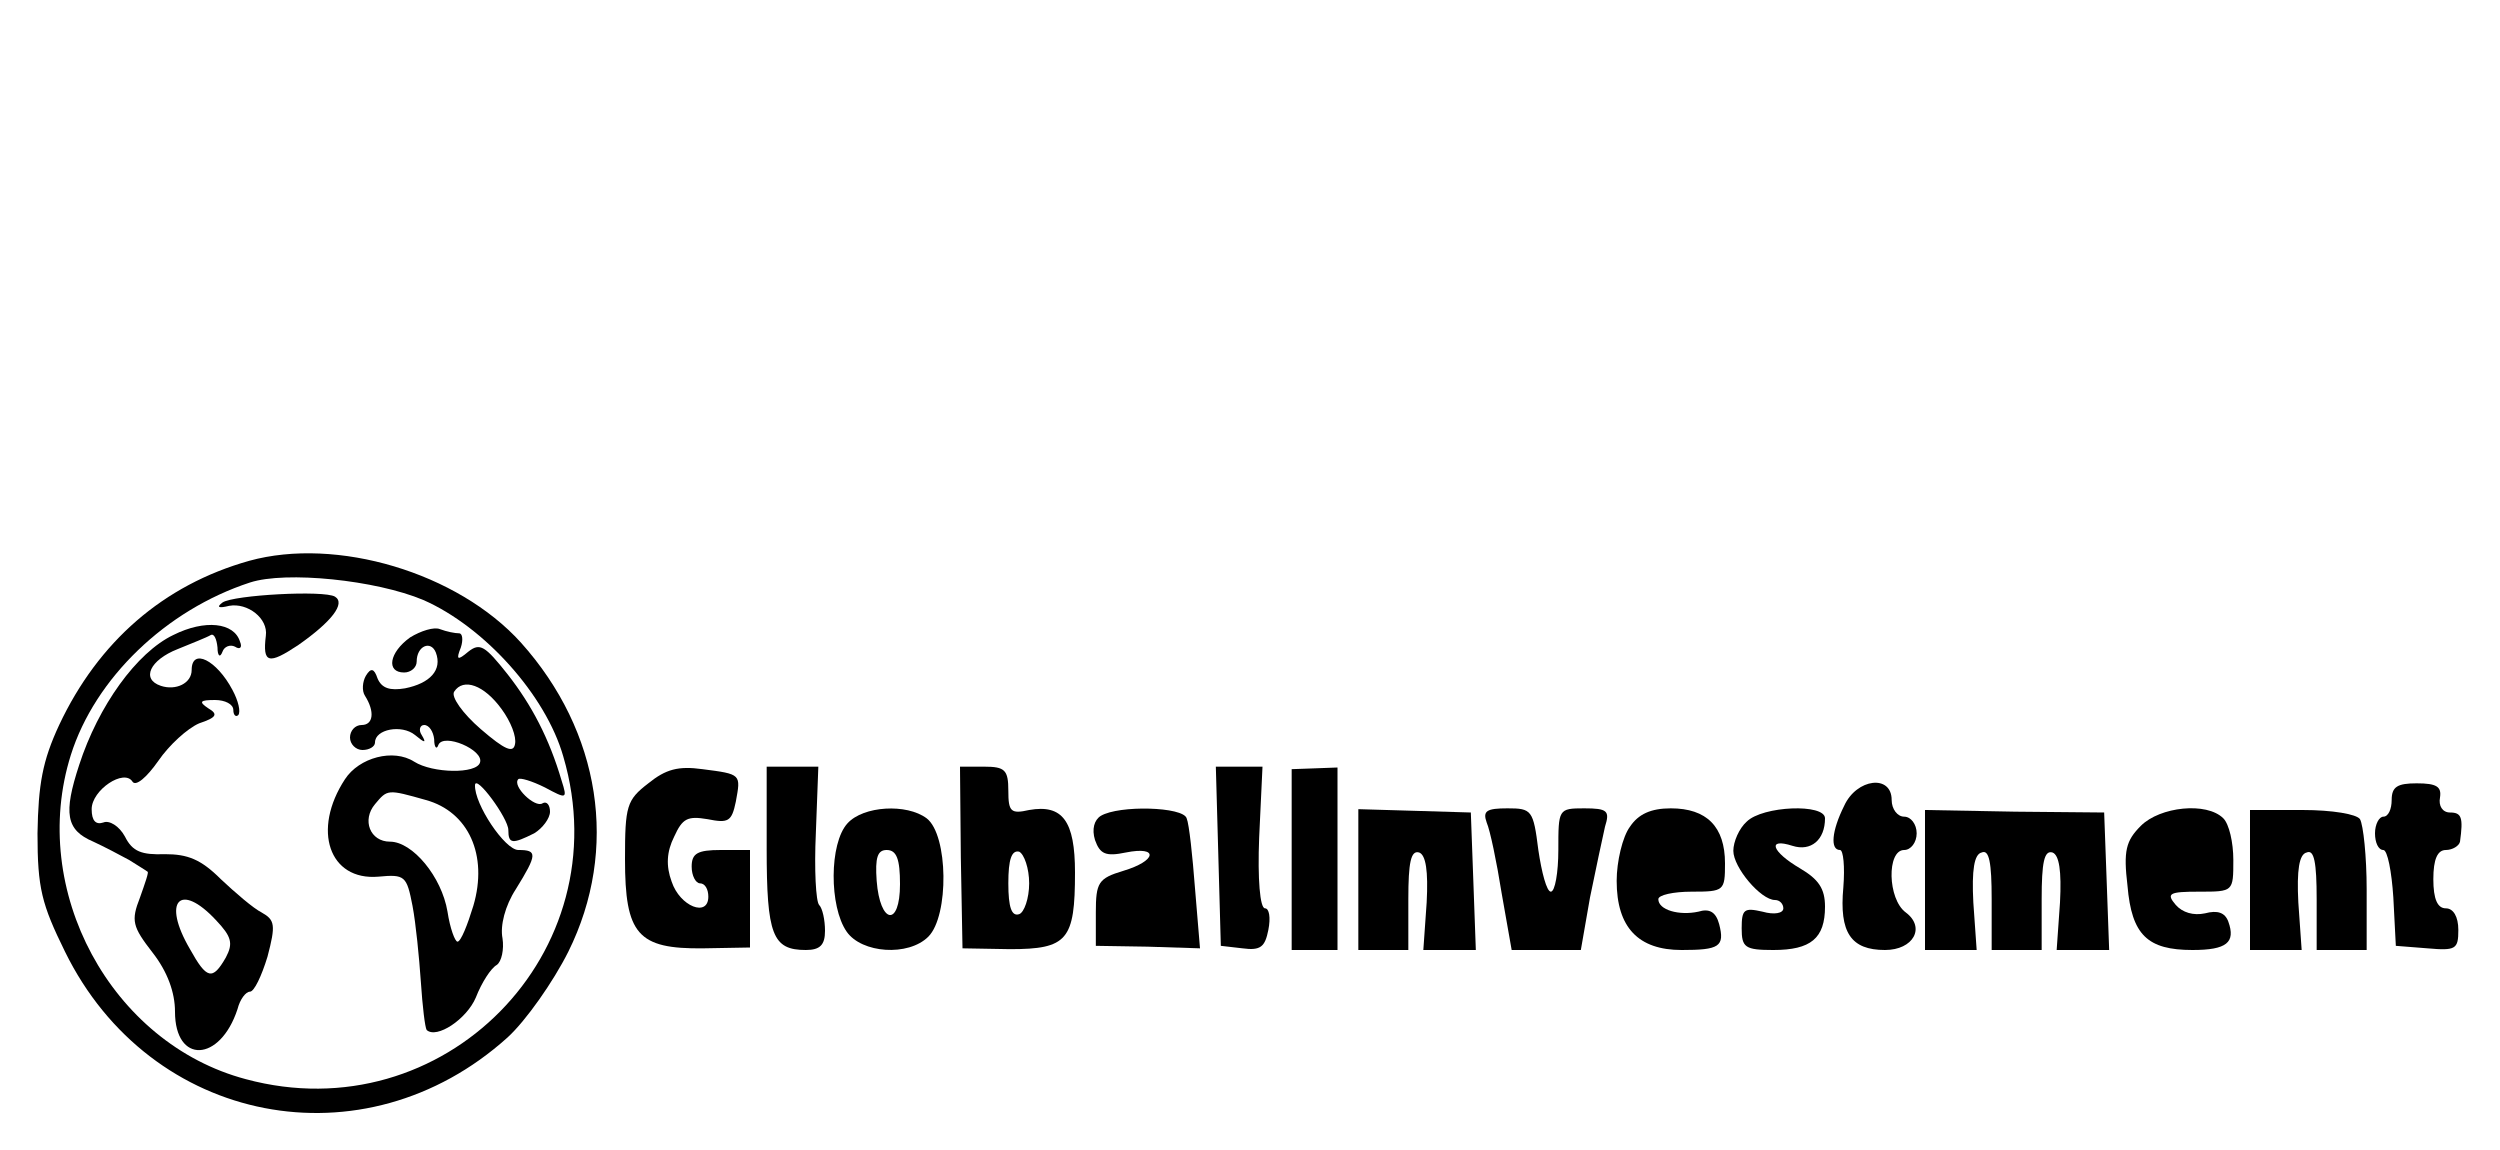 <?xml version="1.0" standalone="no"?>
<!DOCTYPE svg PUBLIC "-//W3C//DTD SVG 20010904//EN"
 "http://www.w3.org/TR/2001/REC-SVG-20010904/DTD/svg10.dtd">
<svg version="1.0" xmlns="http://www.w3.org/2000/svg"
 width="300pt" height="138pt" viewBox="0 0 300 138"
 preserveAspectRatio="xMidYMid meet">
<g transform="translate(0,138) scale(0.1,-0.1)"
fill="#000000" stroke="none">
<path d="M299 707 c-103 -29 -181 -97 -228 -197 -20 -43 -25 -71 -26 -130 0
-66 5 -85 33 -142 102 -208 359 -258 531 -103 22 20 55 67 73 103 61 123 39
264 -57 371 -76 84 -221 127 -326 98z m209 -47 c73 -32 147 -114 168 -188 69
-235 -144 -451 -381 -387 -162 43 -261 227 -210 389 29 92 114 174 215 207 43
14 151 3 208 -21z"/>
<path d="M267 657 c-8 -6 -4 -7 8 -4 22 4 47 -15 44 -36 -4 -33 3 -35 39 -11
40 28 57 50 44 58 -13 8 -122 2 -135 -7z"/>
<path d="M208 618 c-44 -21 -90 -85 -113 -156 -19 -58 -16 -78 17 -92 13 -6
32 -16 43 -22 11 -7 21 -13 22 -14 2 0 -3 -14 -9 -31 -11 -28 -9 -35 15 -66
18 -23 27 -48 27 -71 0 -63 54 -61 75 3 3 12 10 21 15 21 5 0 14 19 21 42 10
38 9 44 -7 53 -10 5 -32 24 -49 40 -24 24 -40 30 -67 30 -28 -1 -39 3 -48 21
-7 13 -19 20 -26 17 -9 -3 -14 2 -14 16 0 23 39 49 49 33 4 -6 17 5 31 25 13
19 35 39 49 45 21 7 23 11 11 18 -12 8 -10 10 8 10 12 0 22 -5 22 -12 0 -6 3
-9 6 -6 3 4 0 17 -7 30 -19 36 -49 51 -49 24 0 -16 -19 -25 -37 -19 -24 8 -13
31 20 44 17 7 35 14 40 17 4 2 7 -5 8 -15 0 -10 3 -13 6 -5 2 6 9 9 15 6 6 -4
9 -1 6 6 -7 23 -42 27 -80 8z m51 -342 c19 -20 21 -28 12 -45 -16 -28 -23 -26
-43 10 -34 58 -12 81 31 35z"/>
<path d="M492 615 c-25 -18 -29 -42 -7 -42 8 0 15 6 15 13 0 19 17 26 23 11 8
-21 -7 -37 -37 -43 -18 -3 -28 0 -33 12 -4 12 -8 13 -14 3 -4 -7 -5 -18 -1
-24 12 -19 10 -35 -4 -35 -8 0 -14 -7 -14 -15 0 -8 7 -15 15 -15 8 0 15 4 15
9 0 16 32 22 48 9 12 -10 14 -10 8 0 -4 6 -2 12 3 12 6 0 11 -8 12 -17 0 -10
3 -13 5 -7 6 15 55 -6 50 -21 -4 -14 -57 -13 -79 1 -25 16 -66 5 -83 -21 -40
-61 -19 -122 40 -117 32 3 34 1 41 -35 4 -21 8 -62 10 -91 2 -30 5 -55 7 -58
12 -11 48 13 59 39 7 18 18 35 25 39 6 4 9 19 7 32 -3 15 3 39 16 59 26 42 26
47 3 47 -16 0 -53 55 -52 78 1 13 40 -40 40 -54 0 -17 5 -17 31 -4 10 6 19 18
19 26 0 8 -4 13 -9 10 -9 -6 -37 21 -29 29 2 2 16 -2 32 -10 26 -14 27 -14 20
8 -15 51 -36 91 -65 128 -27 34 -33 38 -47 27 -13 -11 -15 -10 -9 5 3 9 2 17
-2 17 -5 0 -15 2 -23 5 -7 3 -23 -2 -36 -10z m110 -86 c11 -15 18 -33 16 -42
-2 -11 -12 -7 -41 18 -22 19 -36 39 -32 45 11 17 36 8 57 -21z m-91 -109 c51
-14 75 -66 57 -127 -7 -23 -15 -43 -19 -43 -3 0 -9 16 -12 36 -7 42 -42 84
-69 84 -24 0 -34 26 -18 45 15 18 15 18 61 5z"/>
<path d="M778 440 c-26 -20 -28 -27 -28 -91 0 -90 15 -108 94 -107 l56 1 0 58
0 59 -35 0 c-28 0 -35 -4 -35 -20 0 -11 5 -20 10 -20 6 0 10 -7 10 -16 0 -25
-34 -12 -44 18 -7 19 -6 36 3 54 10 22 16 25 40 21 25 -5 29 -3 34 21 6 33 7
33 -40 39 -29 4 -44 0 -65 -17z"/>
<path d="M920 362 c0 -104 7 -122 47 -122 17 0 23 6 23 23 0 13 -3 27 -7 31
-4 4 -6 43 -4 86 l3 80 -31 0 -31 0 0 -98z"/>
<path d="M1153 351 l2 -109 57 -1 c69 0 78 11 78 92 0 62 -15 82 -55 75 -22
-5 -25 -2 -25 23 0 25 -4 29 -29 29 l-29 0 1 -109z m82 -31 c0 -18 -6 -35 -12
-37 -9 -3 -13 8 -13 37 0 29 4 40 13 38 6 -3 12 -20 12 -38z"/>
<path d="M1462 353 l3 -108 26 -3 c22 -3 27 2 31 22 3 15 1 26 -4 26 -6 0 -9
35 -7 85 l4 85 -28 0 -28 0 3 -107z"/>
<path d="M1550 348 l0 -108 28 0 27 0 0 109 0 110 -27 -1 -28 -1 0 -109z"/>
<path d="M2213 413 c-15 -30 -17 -53 -5 -53 4 0 6 -20 4 -45 -5 -54 9 -75 50
-75 34 0 49 27 25 45 -22 16 -23 75 -2 75 8 0 15 9 15 20 0 11 -7 20 -15 20
-8 0 -15 9 -15 20 0 31 -42 26 -57 -7z"/>
<path d="M2870 420 c0 -11 -4 -20 -10 -20 -5 0 -10 -9 -10 -20 0 -11 4 -20 10
-20 5 0 10 -26 12 -57 l3 -58 38 -3 c34 -3 37 -1 37 22 0 16 -6 26 -15 26 -10
0 -15 11 -15 35 0 24 5 35 15 35 8 0 16 5 17 10 4 29 2 35 -12 35 -9 0 -14 8
-12 18 2 13 -4 17 -28 17 -23 0 -30 -4 -30 -20z"/>
<path d="M1017 392 c-22 -24 -22 -100 -1 -130 18 -26 74 -30 98 -6 25 25 24
122 -2 142 -24 18 -76 15 -95 -6z m63 -73 c0 -52 -24 -48 -28 4 -2 28 1 37 12
37 12 0 16 -11 16 -41z"/>
<path d="M1321 401 c-8 -5 -11 -16 -7 -29 6 -17 13 -20 37 -15 40 8 37 -10 -3
-22 -30 -9 -33 -14 -33 -50 l0 -40 62 -1 63 -2 -6 72 c-3 39 -7 77 -10 84 -4
14 -81 16 -103 3z"/>
<path d="M1630 325 l0 -85 30 0 30 0 0 61 c0 44 3 59 13 56 8 -3 11 -22 9 -60
l-4 -57 32 0 31 0 -3 83 -3 82 -67 2 -68 2 0 -84z"/>
<path d="M1784 393 c4 -9 12 -47 18 -85 l12 -68 41 0 42 0 11 63 c7 34 15 72
18 85 6 19 3 22 -25 22 -31 0 -31 -1 -31 -50 0 -27 -4 -50 -9 -50 -5 0 -11 23
-15 50 -6 48 -8 50 -37 50 -25 0 -30 -3 -25 -17z"/>
<path d="M1956 388 c-9 -12 -16 -42 -16 -65 0 -56 26 -83 78 -83 45 0 52 4 45
31 -4 15 -12 19 -25 15 -23 -5 -48 2 -48 15 0 5 18 9 40 9 39 0 40 1 40 34 0
44 -22 66 -65 66 -24 0 -39 -7 -49 -22z"/>
<path d="M2096 394 c-9 -8 -16 -24 -16 -35 0 -20 33 -59 50 -59 6 0 10 -5 10
-10 0 -6 -11 -8 -25 -4 -22 5 -25 3 -25 -20 0 -23 4 -26 38 -26 45 0 62 14 62
52 0 22 -8 33 -30 46 -34 20 -40 37 -9 27 22 -7 39 7 39 33 0 18 -75 15 -94
-4z"/>
<path d="M2310 324 l0 -84 31 0 31 0 -4 57 c-2 39 1 58 10 60 9 4 12 -12 12
-56 l0 -61 30 0 30 0 0 61 c0 44 3 59 13 56 8 -3 11 -22 9 -60 l-4 -57 32 0
31 0 -3 83 -3 82 -107 1 -108 2 0 -84z"/>
<path d="M2569 389 c-18 -18 -21 -30 -16 -72 5 -59 24 -77 78 -77 41 0 52 9
43 34 -4 11 -13 14 -28 10 -14 -3 -27 1 -35 10 -12 14 -8 16 28 16 41 0 41 0
41 38 0 21 -5 43 -12 50 -20 20 -76 14 -99 -9z"/>
<path d="M2700 324 l0 -84 31 0 31 0 -4 57 c-2 39 1 58 10 60 9 4 12 -12 12
-56 l0 -61 30 0 30 0 0 73 c0 39 -4 77 -8 84 -4 6 -33 11 -69 11 l-63 0 0 -84z"/>
</g>
</svg>

